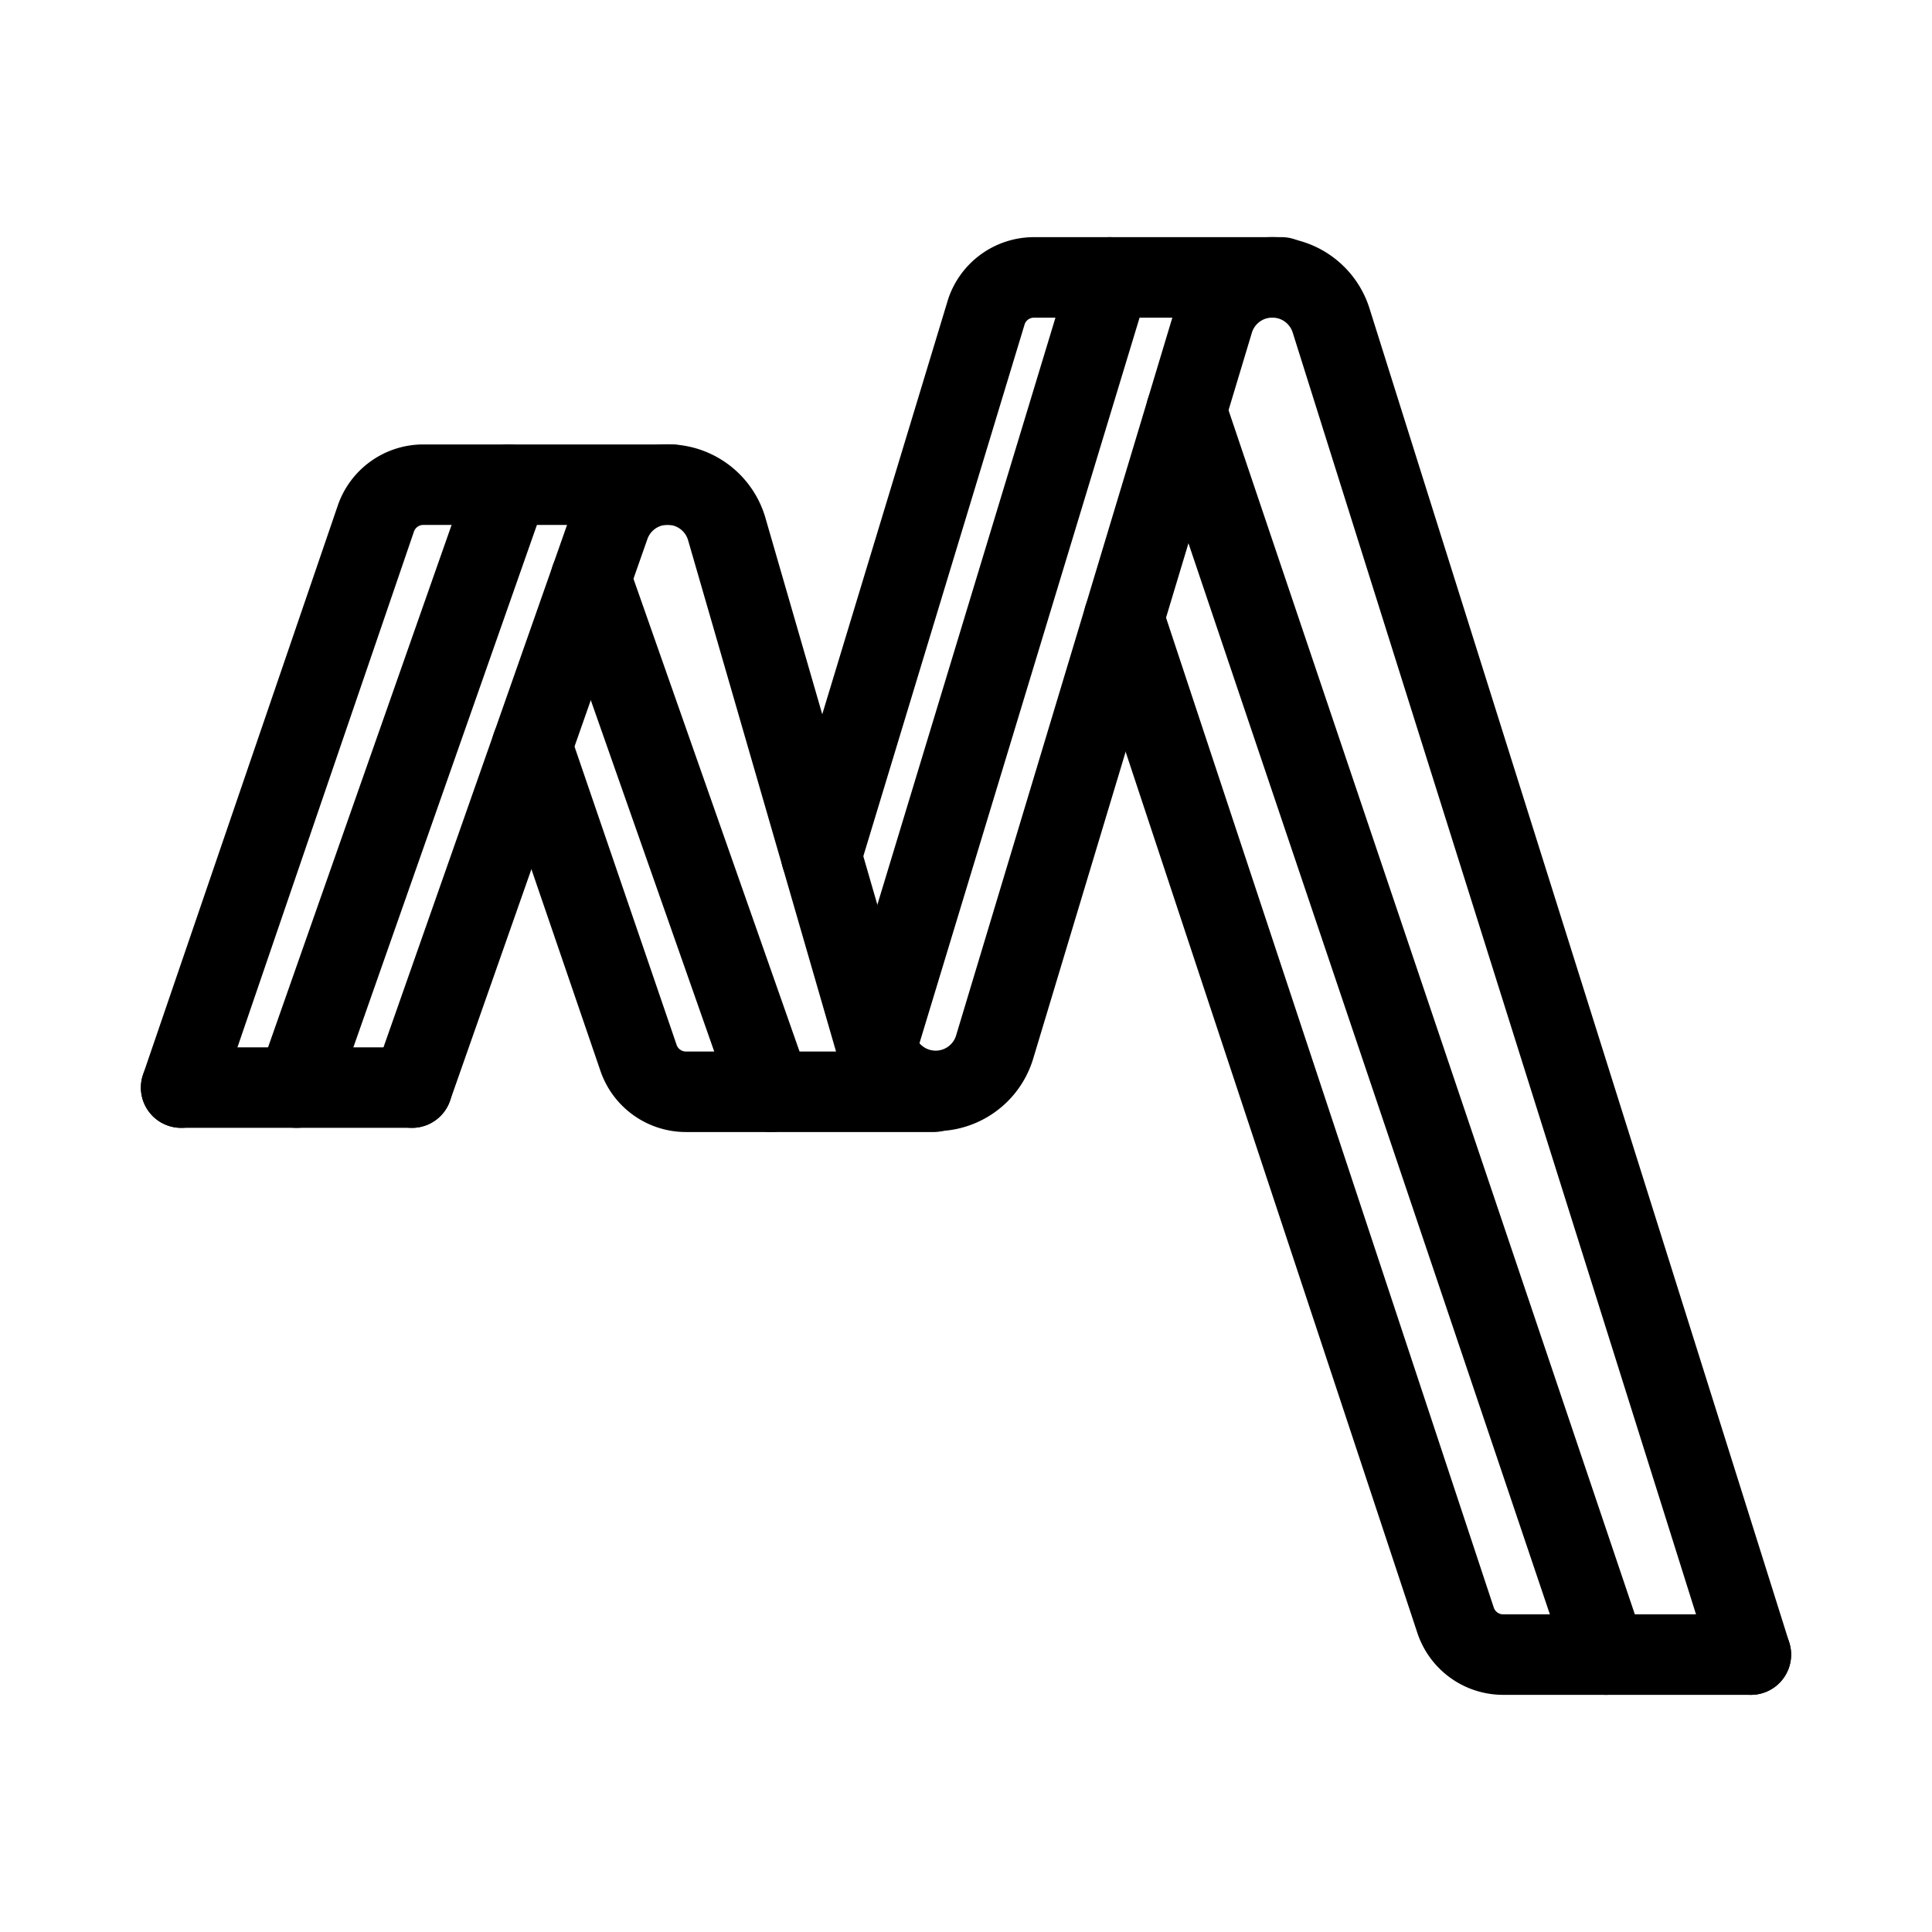 <svg xmlns="http://www.w3.org/2000/svg" viewBox="0 0 48 48"><defs><style>.a{stroke-width:2px;stroke-width:2px;fill:none;stroke:#000;stroke-linecap:round;stroke-linejoin:round;}</style></defs><path class="a" d="M43.5,41.108,33.071,7.963a1.531,1.531,0,0,0-2.927.018L24.712,26.013a1.531,1.531,0,0,1-2.937-.016L18.056,13.144a1.531,1.531,0,0,0-2.915-.082L10.236,27.021"/><line class="a" x1="12.631" y1="12.042" x2="7.368" y2="27.021"/><path class="a" d="M27.571,6.892,21.775,25.997"/><path class="a" d="M16.67,12.042H10.516a1.246,1.246,0,0,0-1.178.842L4.5,27.021"/><line class="a" x1="19.156" y1="27.125" x2="14.678" y2="14.378"/><path class="a" d="M23.195,27.125H17.042a1.246,1.246,0,0,1-1.178-.842l-2.649-7.74"/><line class="a" x1="39.899" y1="41.108" x2="29.473" y2="10.209"/><path class="a" d="M43.5,41.108H37.346a1.246,1.246,0,0,1-1.179-.842L27.921,15.36"/><path class="a" d="M31.842,6.892H25.688A1.246,1.246,0,0,0,24.51,7.734L20.406,21.266"/><line class="a" x1="10.236" y1="27.021" x2="4.5" y2="27.021"/></svg>